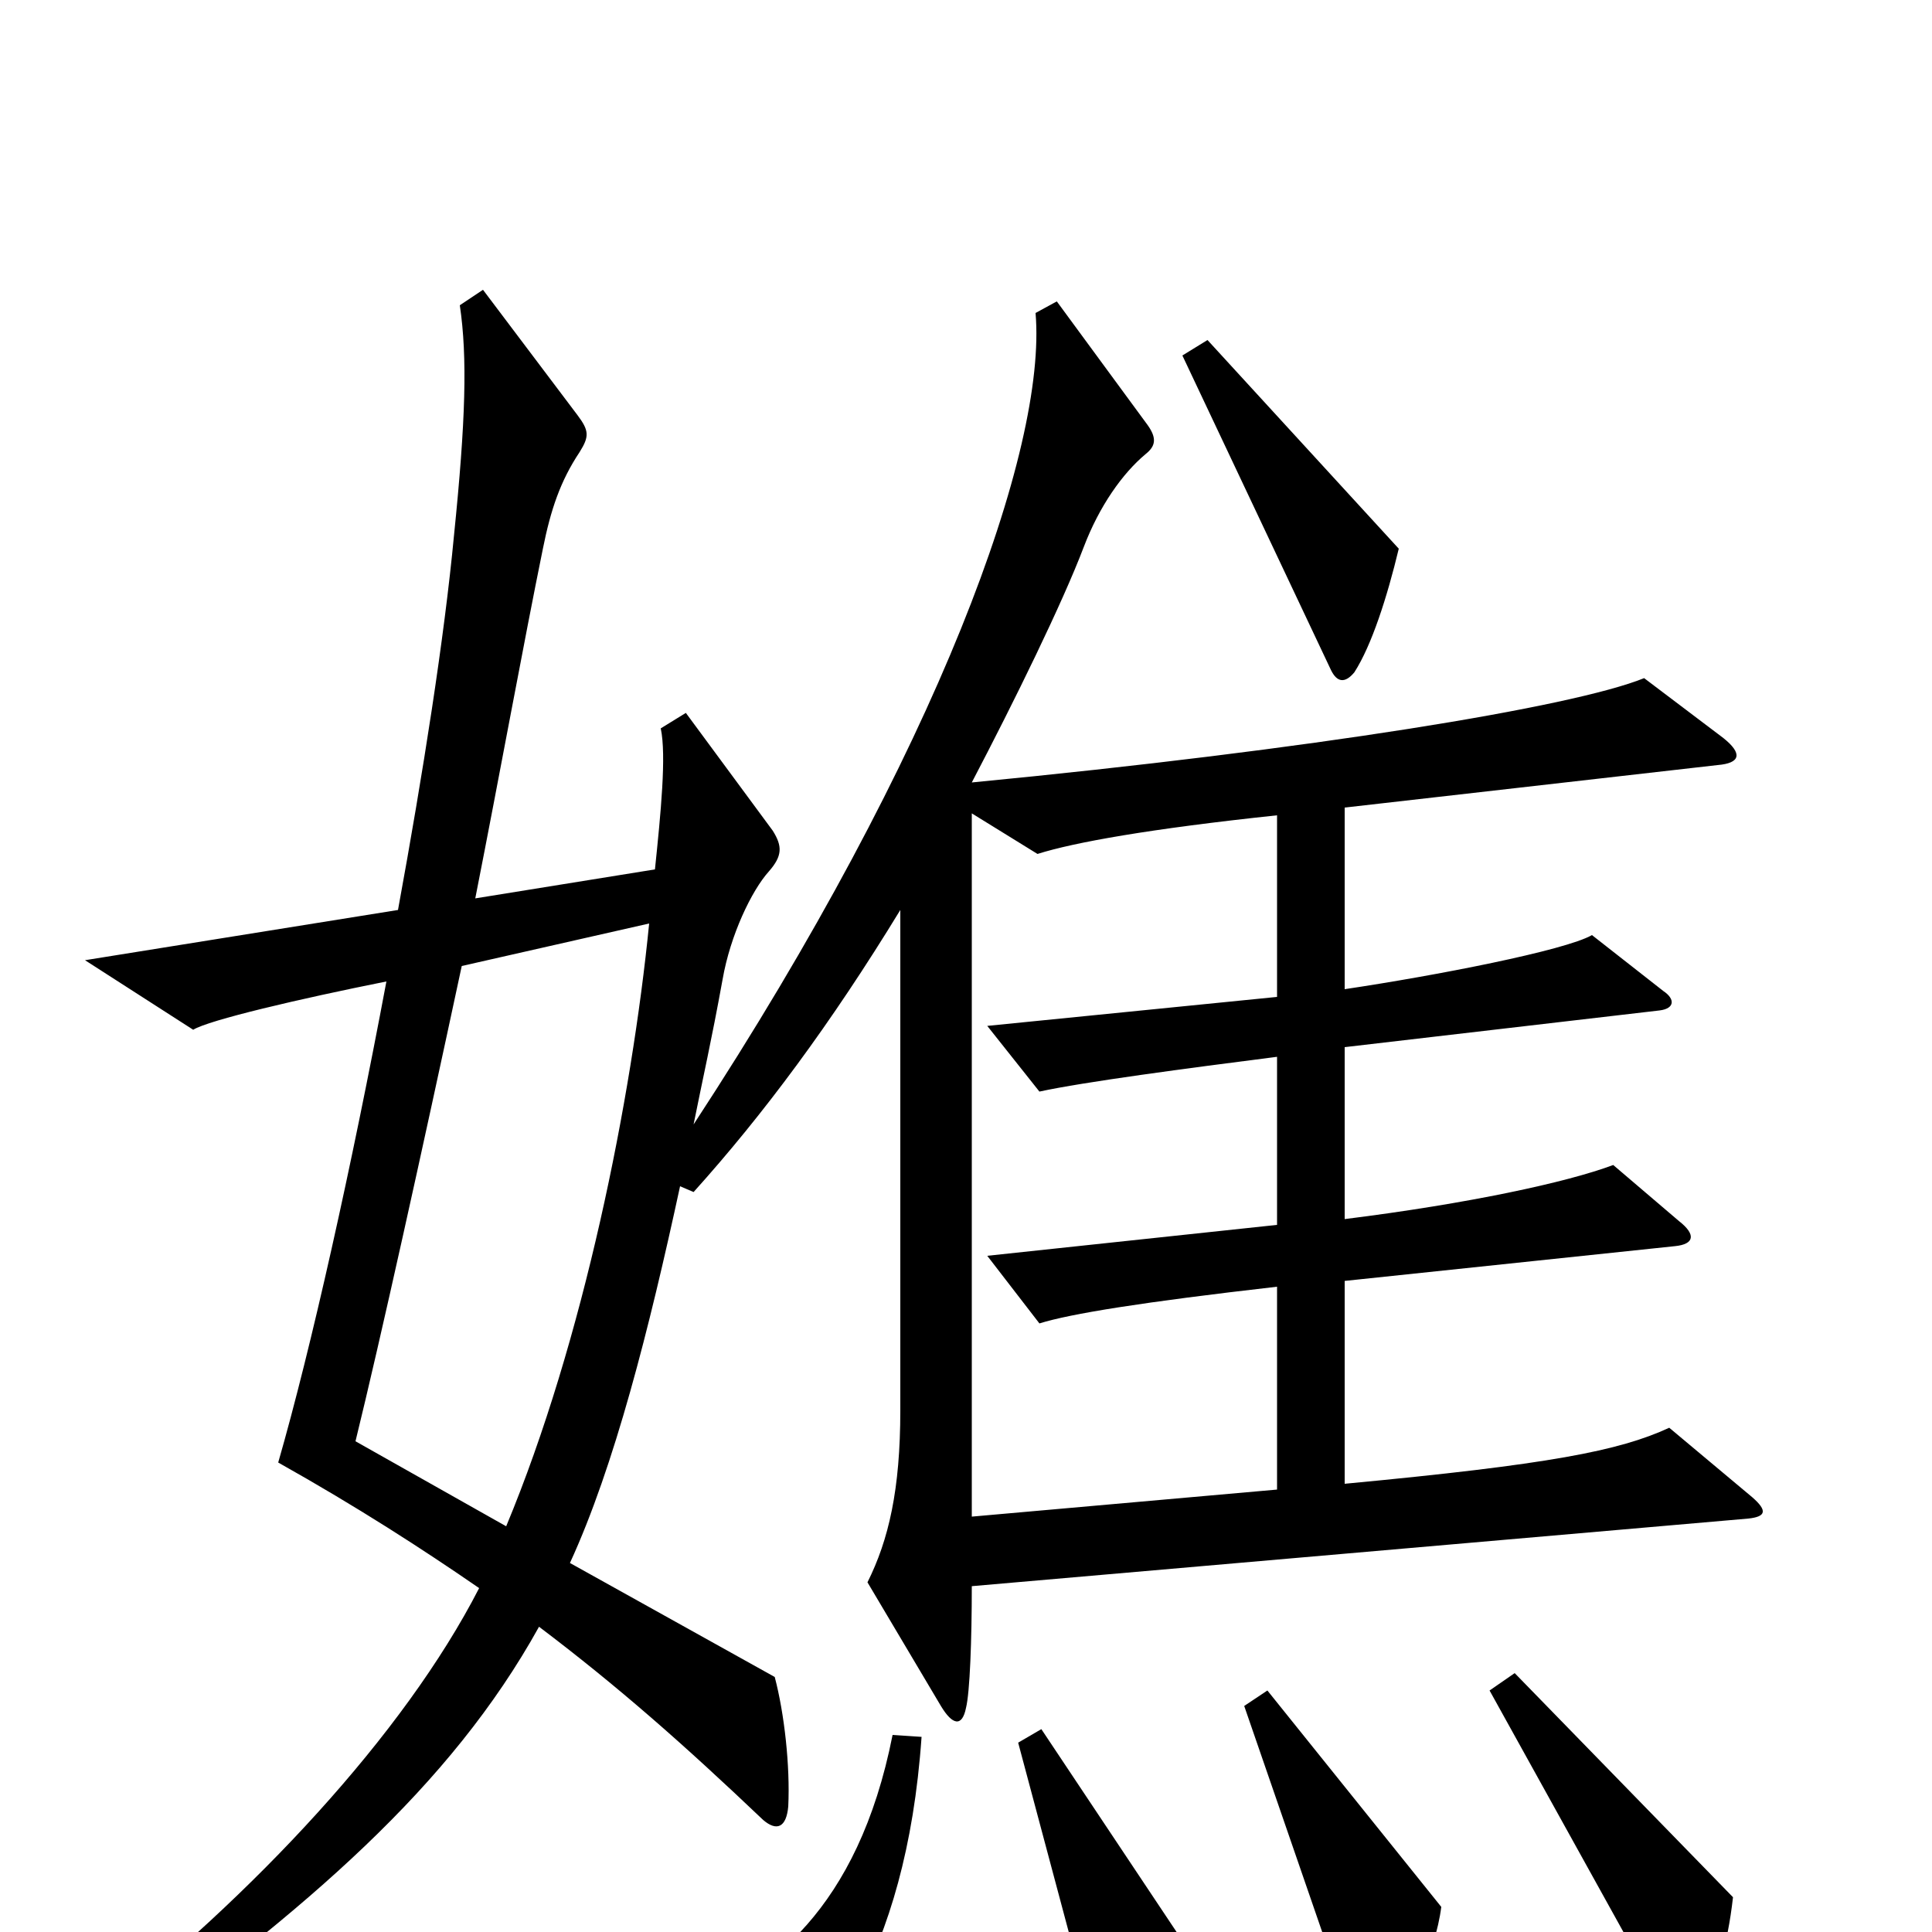 <svg xmlns="http://www.w3.org/2000/svg" viewBox="0 -1000 1000 1000">
	<path fill="#000000" d="M724 -716L625 -824L612 -816L689 -653C692 -647 696 -646 701 -652C710 -666 718 -691 724 -716ZM907 -225L864 -261C838 -249 802 -242 696 -232V-337L867 -355C877 -356 878 -361 869 -368L835 -397C811 -388 760 -377 696 -369V-458L859 -477C867 -478 867 -483 861 -487L824 -516C810 -508 743 -495 696 -488V-582L889 -604C901 -605 902 -610 892 -618L851 -649C814 -634 679 -612 503 -595C525 -637 550 -688 561 -717C569 -738 581 -755 593 -765C598 -769 599 -773 594 -780L547 -844L536 -838C542 -768 486 -612 359 -418C364 -443 368 -460 374 -493C378 -516 389 -539 398 -549C405 -557 405 -562 400 -570L355 -631L342 -623C345 -609 342 -579 339 -550L246 -535C259 -601 271 -667 281 -716C285 -736 290 -751 300 -766C305 -774 305 -777 299 -785L250 -850L238 -842C242 -815 241 -782 235 -723C230 -670 219 -600 206 -529L44 -503L100 -467C108 -472 155 -483 200 -492C182 -396 161 -302 144 -243C185 -220 219 -198 248 -178C209 -102 131 -19 48 46L57 62C159 -12 233 -75 279 -158C320 -127 354 -97 395 -58C402 -52 407 -54 408 -65C409 -86 406 -113 401 -132L295 -191C318 -241 336 -312 352 -386L359 -383C395 -423 430 -470 466 -529V-270C466 -229 460 -203 449 -181L487 -117C493 -107 498 -106 500 -116C502 -124 503 -151 503 -179L905 -214C914 -215 915 -218 907 -225ZM897 -18L784 -134L771 -125L863 41C869 52 874 51 878 43C889 23 894 8 897 -18ZM746 -13L656 -125L644 -117L703 54C706 62 711 63 716 57C728 42 743 11 746 -13ZM617 12L539 -105L527 -98L570 63C572 71 576 73 581 68C600 48 608 35 617 12ZM477 -101L462 -102C444 -11 397 22 357 38L372 99C374 108 378 109 383 104C425 68 469 14 477 -101ZM661 -229L503 -215V-579L537 -558C556 -564 595 -571 661 -578V-484L511 -469L538 -435C561 -440 614 -447 661 -453V-366L511 -350L538 -315C554 -320 591 -326 661 -334ZM336 -522C327 -431 302 -306 262 -210L184 -254C197 -307 218 -402 239 -500Z"/>
</svg>
